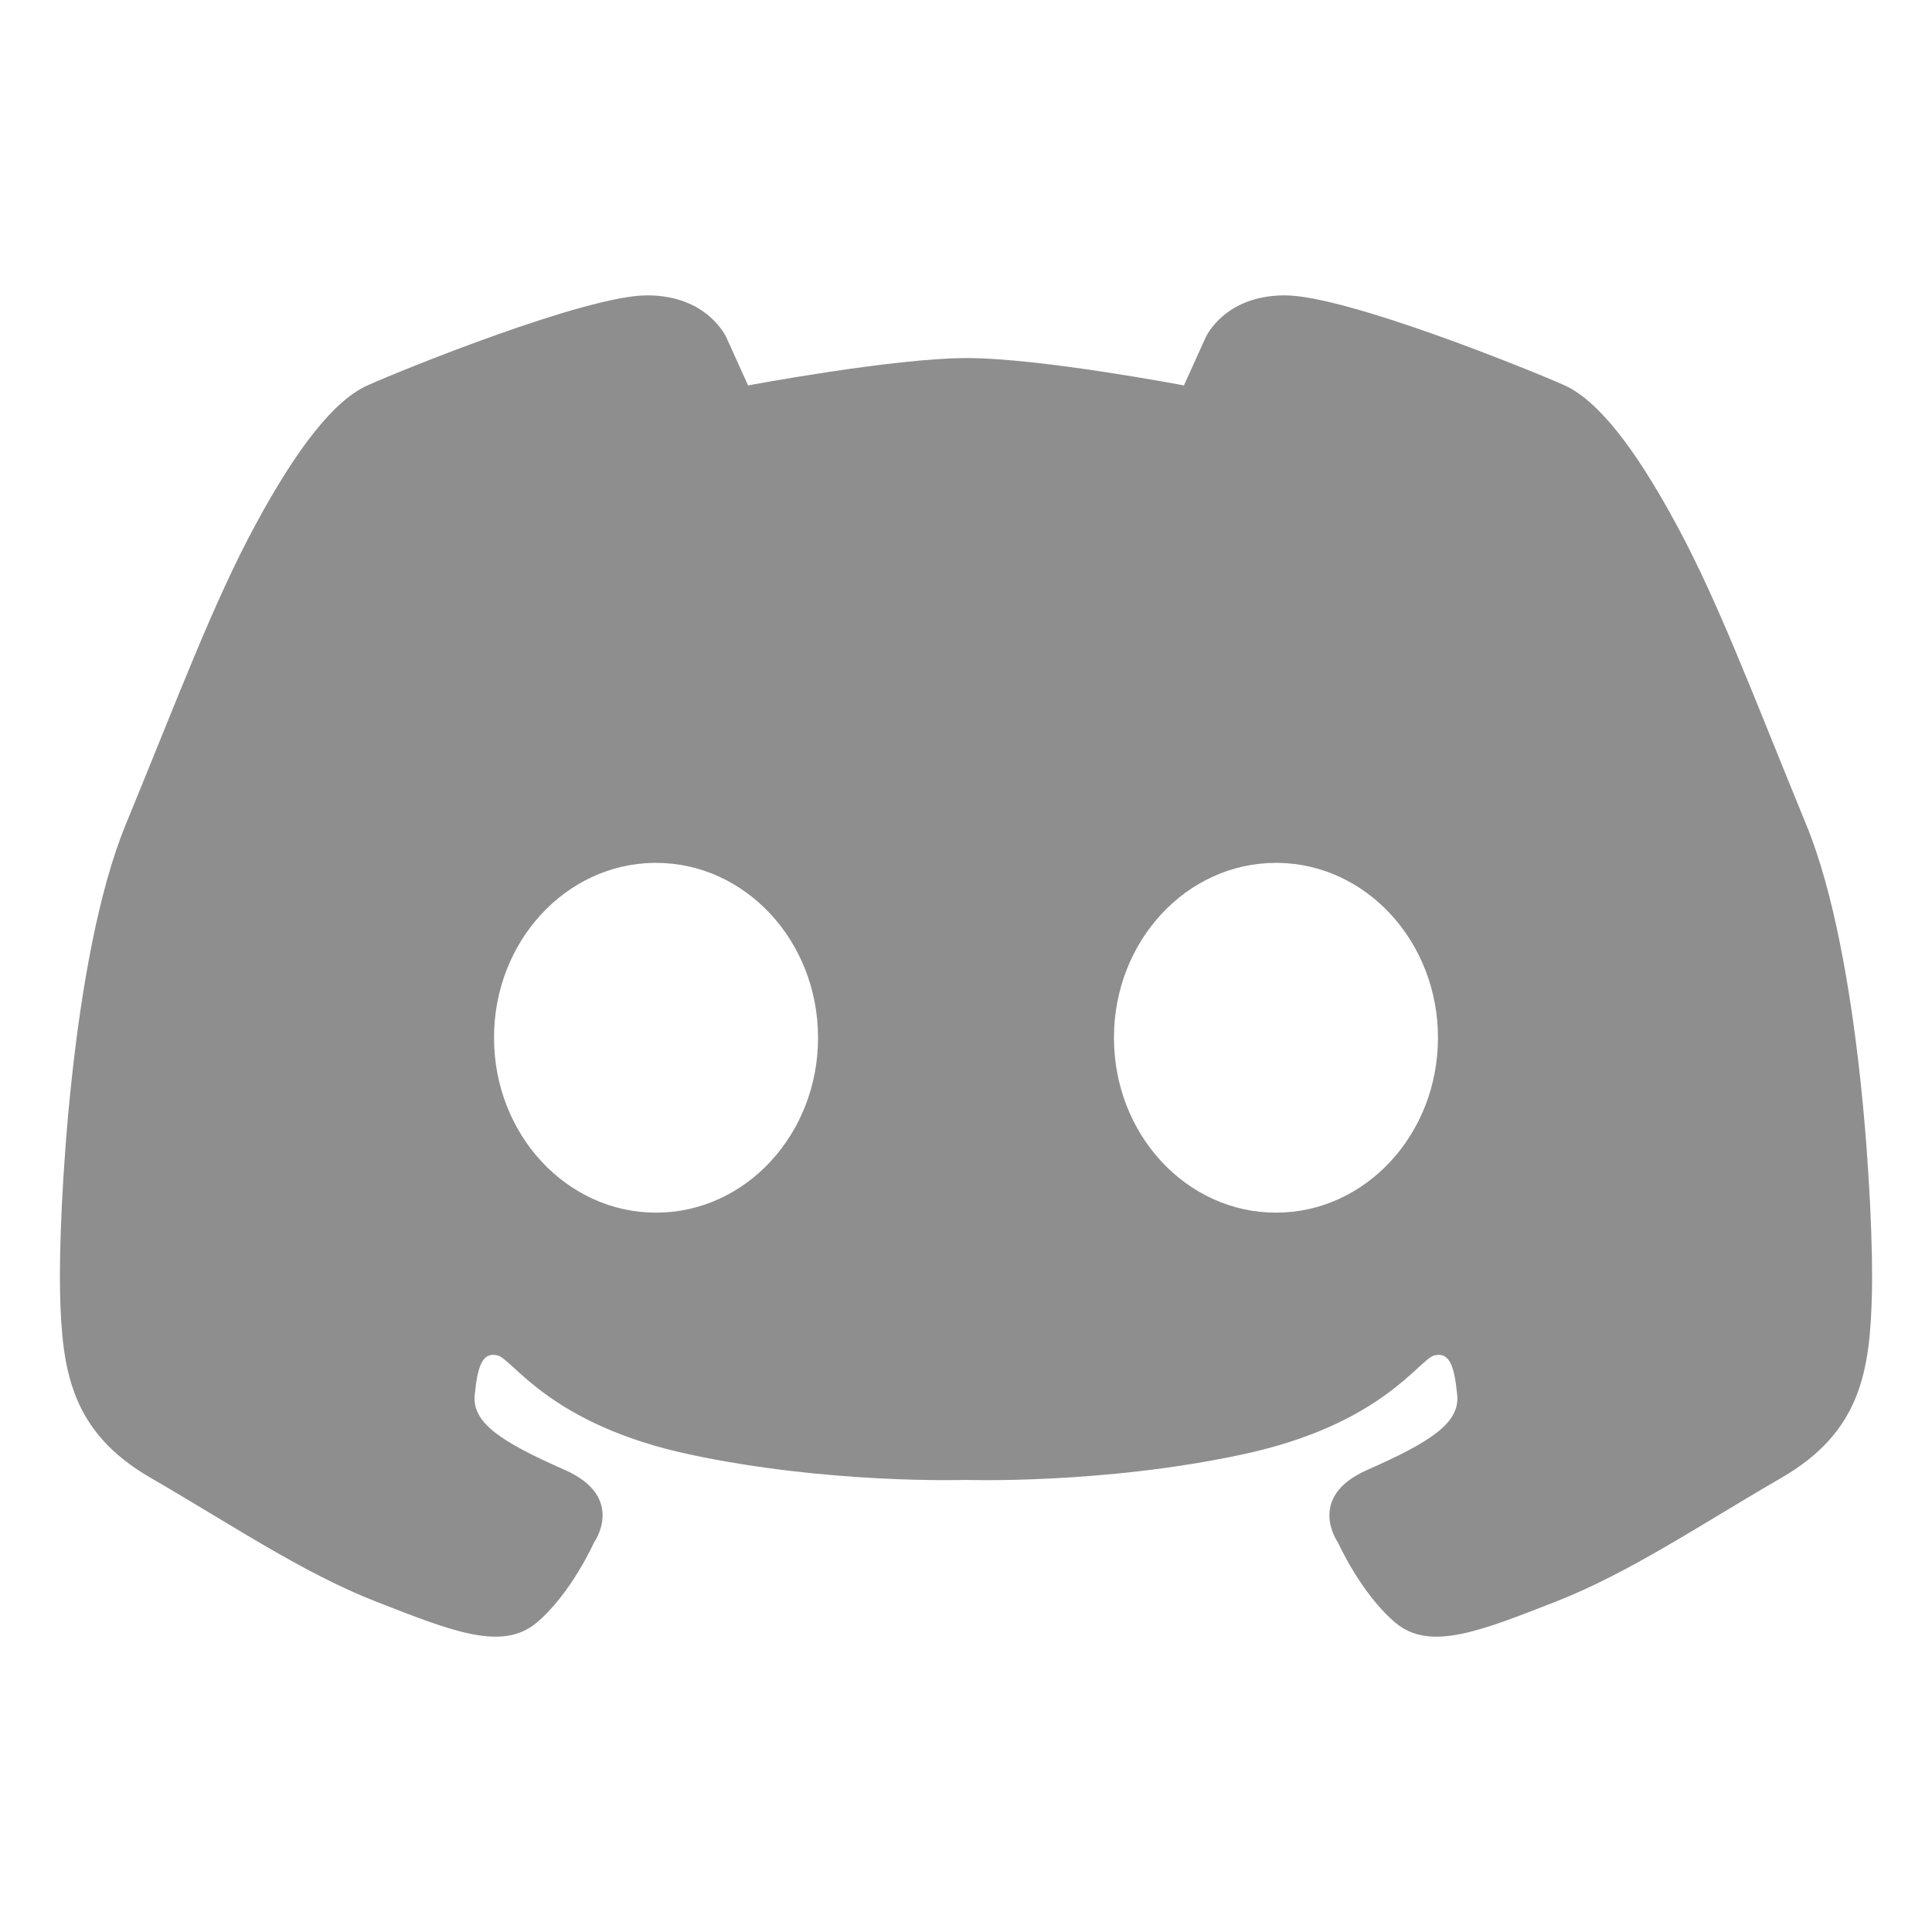 <svg width="24" height="24" viewBox="0 0 24 24" fill="none" xmlns="http://www.w3.org/2000/svg">
<path d="M8.038 3.669C7.276 3.669 4.977 4.602 4.564 4.788C4.152 4.974 3.694 5.556 3.175 6.516C2.655 7.477 2.237 8.599 1.559 10.25C0.882 11.901 0.724 15.085 0.746 16.056C0.769 17.028 0.88 17.787 1.876 18.361C2.871 18.936 3.751 19.536 4.677 19.898C5.604 20.259 6.236 20.519 6.666 20.158C7.095 19.797 7.378 19.164 7.378 19.164C7.378 19.164 7.785 18.599 7.016 18.26C6.248 17.921 5.864 17.683 5.897 17.333C5.931 16.983 5.987 16.791 6.179 16.837C6.372 16.882 6.824 17.695 8.564 18.067C10.304 18.44 12 18.384 12 18.384C12 18.384 13.696 18.441 15.436 18.067C17.176 17.695 17.628 16.882 17.82 16.837C18.012 16.791 18.068 16.983 18.102 17.332C18.136 17.683 17.752 17.921 16.984 18.26C16.215 18.599 16.622 19.164 16.622 19.164C16.622 19.164 16.905 19.796 17.334 20.158C17.763 20.519 18.396 20.259 19.322 19.898C20.248 19.536 21.129 18.936 22.124 18.361C23.12 17.787 23.231 17.028 23.254 16.056C23.276 15.085 23.118 11.901 22.44 10.25C21.763 8.599 21.345 7.477 20.825 6.516C20.306 5.556 19.847 4.974 19.436 4.787C19.023 4.602 16.724 3.669 15.961 3.669C15.198 3.669 14.973 4.2 14.973 4.2L14.707 4.788C14.707 4.788 12.922 4.448 12.012 4.448C11.102 4.448 9.293 4.788 9.293 4.788L9.027 4.2C9.027 4.2 8.801 3.669 8.038 3.669ZM8.121 10.719H8.15C9.261 10.719 10.162 11.692 10.162 12.891C10.162 14.092 9.261 15.064 8.15 15.064C7.038 15.064 6.137 14.092 6.137 12.891C6.136 11.703 7.021 10.735 8.121 10.719ZM15.851 10.719H15.879C16.979 10.735 17.863 11.704 17.863 12.891C17.863 14.092 16.962 15.064 15.851 15.064C14.738 15.064 13.838 14.092 13.838 12.891C13.838 11.692 14.738 10.719 15.851 10.719Z" fill="#8F8E8E"/>
</svg>
